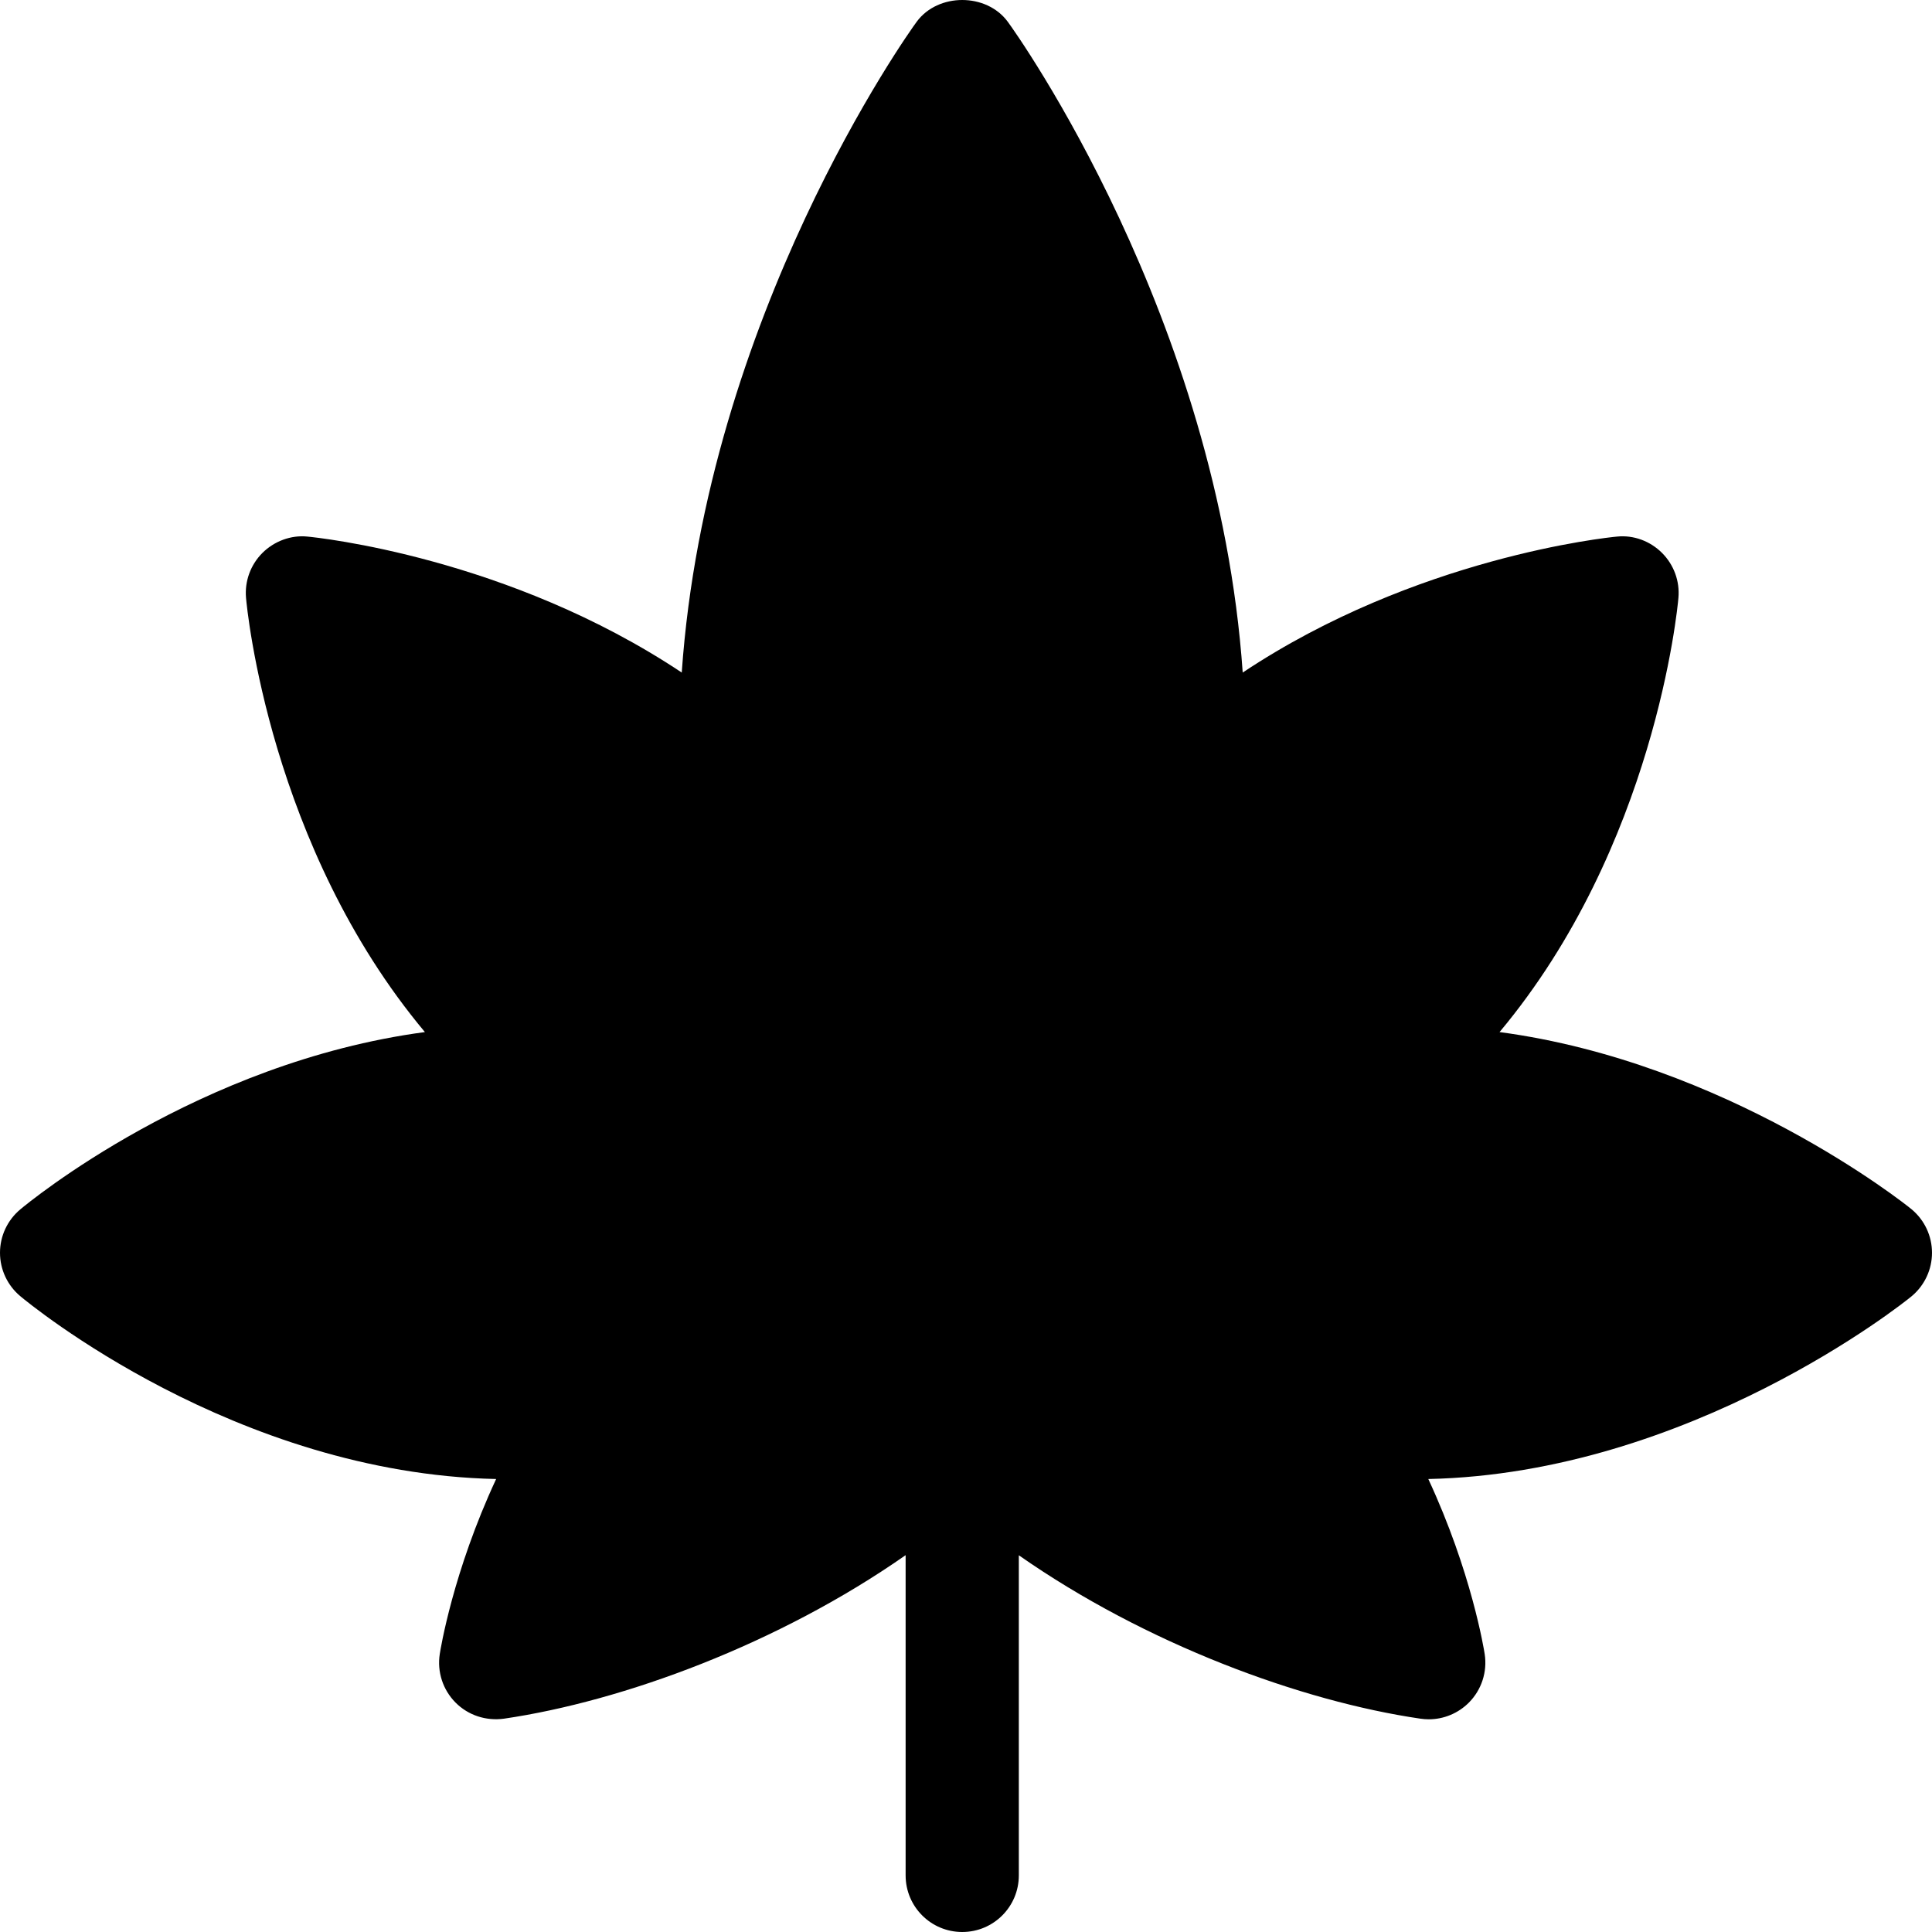 <?xml version="1.0" encoding="iso-8859-1"?>
<!-- Generator: Adobe Illustrator 19.0.0, SVG Export Plug-In . SVG Version: 6.00 Build 0)  -->
<svg xmlns="http://www.w3.org/2000/svg" xmlns:xlink="http://www.w3.org/1999/xlink" version="1.1" id="Capa_1" x="0px" y="0px" viewBox="0 0 512 512" style="enable-background:new 0 0 512 512;" xml:space="preserve">
<g>
	<g>
		<path d="M506.624,320.501c-2.109-1.772-49.183-38.979-109.227-46.992c41.118-49.131,47.153-112.192,47.402-115.049    c0.396-4.424-1.201-8.789-4.336-11.924c-3.135-3.135-7.515-4.79-11.938-4.336c-2.549,0.236-53.307,5.464-99.194,36.033    c-6.547-94.231-59.886-169.29-62.305-172.52c-5.654-7.617-18.398-7.617-24.053,0c-2.419,3.23-55.757,78.289-62.305,172.521    c-45.886-30.569-96.645-35.797-99.194-36.033c-4.336-0.454-8.789,1.201-11.938,4.336c-3.135,3.135-4.731,7.5-4.336,11.924    c0.249,2.856,6.284,65.918,47.402,115.049C52.558,281.523,7.485,318.73,5.375,320.502C1.963,323.357,0,327.562,0,332    s1.963,8.643,5.376,11.499c2.314,1.948,56.865,46.963,126.108,48.457c-11.455,24.609-14.766,45.234-14.941,46.377    c-0.732,4.717,0.82,9.478,4.175,12.861c3.34,3.369,8.057,4.922,12.817,4.277c31.608-4.627,72.805-19.805,106.465-43.336V497    c0,8.291,6.709,15,15,15s15-6.709,15-15v-84.836c33.649,23.525,74.843,38.696,106.465,43.308c0.718,0.103,1.45,0.161,2.168,0.161    c3.97,0,7.808-1.582,10.649-4.438c3.354-3.384,4.907-8.145,4.175-12.861c-0.176-1.143-3.486-21.768-14.941-46.377    c69.243-1.494,125.794-46.509,128.108-48.457c3.413-2.857,5.376-7.062,5.376-11.5S510.037,323.357,506.624,320.501z"/>
	</g>
</g>
<g>
</g>
<g>
</g>
<g>
</g>
<g>
</g>
<g>
</g>
<g>
</g>
<g>
</g>
<g>
</g>
<g>
</g>
<g>
</g>
<g>
</g>
<g>
</g>
<g>
</g>
<g>
</g>
<g>
</g>
</svg>
